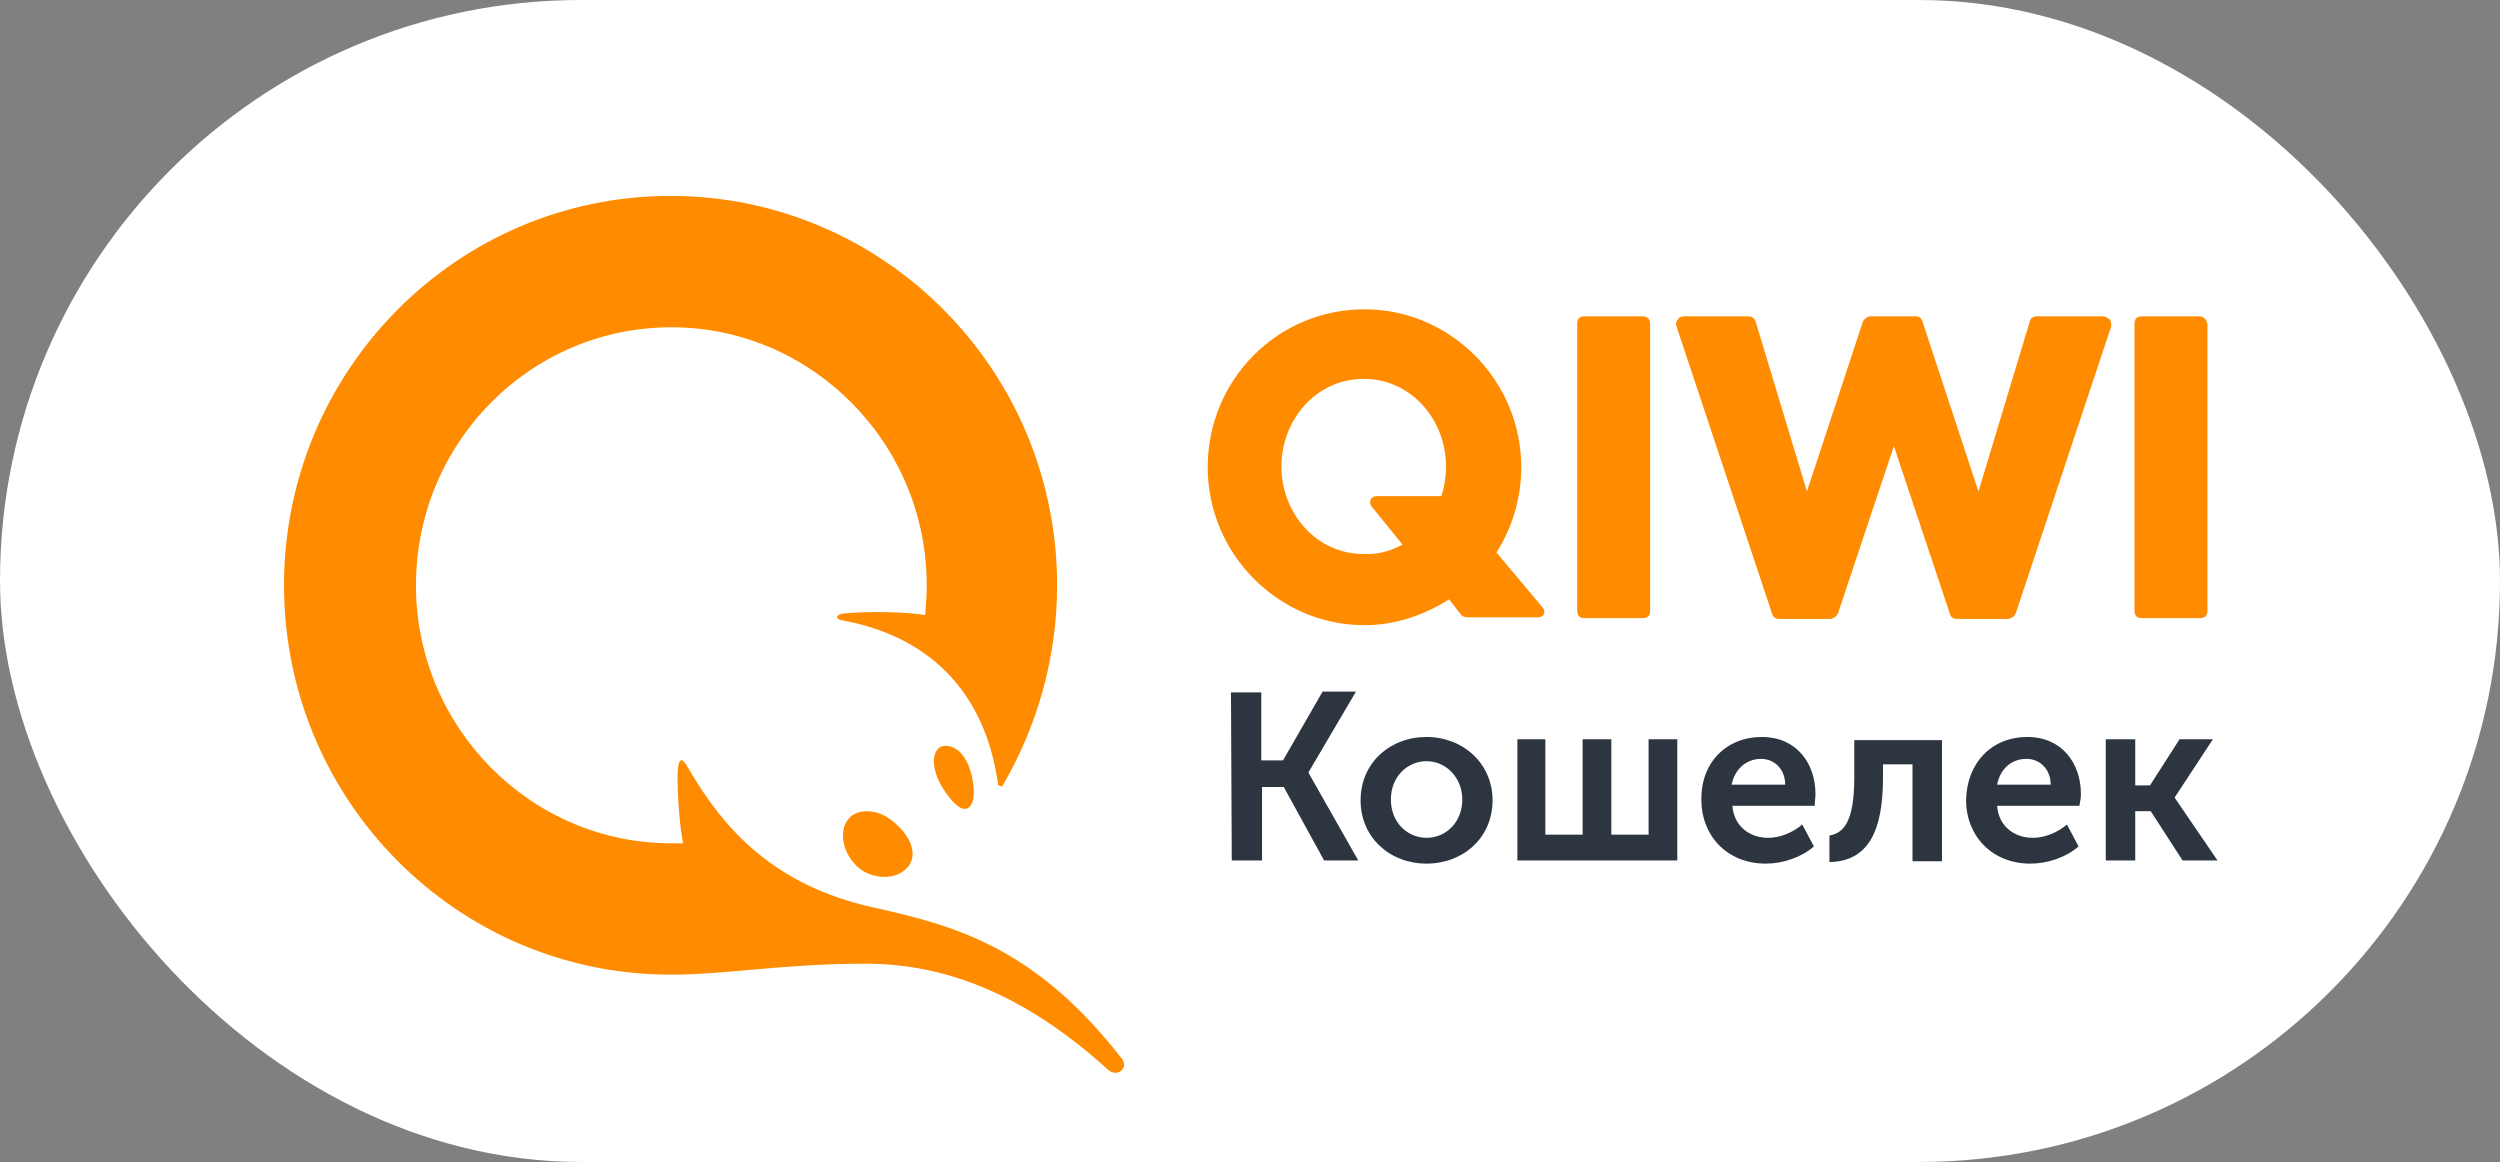 <svg width="71" height="33" viewBox="0 0 71 33" fill="none" xmlns="http://www.w3.org/2000/svg">
<rect x="0" y="0" width="71" height="33" fill="#808080" stroke="none"/>
<rect width="71" height="33" rx="16.5" fill="white"/>
<g clip-path="url(#clip0_8505_905)">
<path d="M58.239 22.284C58.239 21.84 57.93 21.552 57.555 21.552C57.114 21.552 56.806 21.84 56.718 22.284H58.239ZM50.699 22.284C50.699 21.84 50.391 21.552 50.016 21.552C49.597 21.552 49.267 21.84 49.178 22.284H50.699ZM40.515 23.794C41.066 23.794 41.529 23.35 41.529 22.706C41.529 22.084 41.066 21.618 40.515 21.618C39.964 21.618 39.501 22.062 39.501 22.706C39.501 23.35 39.964 23.794 40.515 23.794ZM59.804 20.996H60.641V22.306H61.06L61.898 20.996H62.846L61.766 22.64V22.662L62.978 24.438H61.986L61.082 23.039H60.641V24.438H59.804V20.996ZM57.577 20.93C58.547 20.93 59.098 21.663 59.098 22.551C59.098 22.662 59.076 22.773 59.054 22.884H56.718C56.762 23.483 57.224 23.794 57.731 23.794C58.084 23.794 58.437 23.639 58.701 23.417L59.032 24.038C58.679 24.349 58.15 24.527 57.665 24.527C56.541 24.527 55.836 23.705 55.836 22.728C55.858 21.663 56.563 20.93 57.577 20.93ZM51.956 23.728C52.375 23.661 52.661 23.306 52.661 22.084V21.019H55.152V24.46H54.315V21.707H53.477V22.084C53.477 23.572 53.08 24.46 51.956 24.483V23.728ZM50.038 20.93C51.008 20.93 51.559 21.663 51.559 22.551C51.559 22.662 51.537 22.773 51.537 22.884H49.2C49.245 23.483 49.708 23.794 50.215 23.794C50.567 23.794 50.92 23.639 51.184 23.417L51.515 24.038C51.162 24.349 50.633 24.527 50.148 24.527C49.024 24.527 48.319 23.705 48.319 22.728C48.297 21.663 49.024 20.93 50.038 20.93ZM43.072 20.996H43.888V23.705H44.946V20.996H45.762V23.705H46.82V20.996H47.635V24.438H43.094V20.996H43.072ZM40.515 20.93C41.551 20.93 42.389 21.685 42.389 22.728C42.389 23.794 41.551 24.527 40.515 24.527C39.479 24.527 38.641 23.794 38.641 22.728C38.641 21.663 39.479 20.93 40.515 20.93ZM34.96 19.664H35.82V21.596H36.437L37.561 19.642H38.509L37.164 21.929V21.951L38.575 24.438H37.605L36.459 22.351H35.842V24.438H34.982L34.96 19.664Z" fill="#2D3540"/>
<path d="M39.832 15.467L38.95 14.38C38.862 14.268 38.928 14.091 39.082 14.091H40.934C41.022 13.824 41.066 13.536 41.066 13.247C41.066 11.915 40.074 10.76 38.73 10.76C37.385 10.76 36.393 11.915 36.393 13.247C36.393 14.579 37.385 15.734 38.73 15.734C39.126 15.756 39.501 15.645 39.832 15.467ZM19.044 27.68C12.982 27.68 8.066 22.728 8.066 16.622C8.066 10.516 12.982 5.564 19.044 5.564C25.106 5.564 30.022 10.516 30.022 16.622C30.022 18.687 29.449 20.641 28.479 22.306C28.457 22.351 28.369 22.329 28.347 22.284C27.972 19.575 26.319 18.065 23.938 17.621C23.739 17.599 23.695 17.466 23.96 17.422C24.687 17.355 25.724 17.377 26.275 17.466C26.297 17.2 26.319 16.911 26.319 16.622C26.319 12.581 23.056 9.295 19.066 9.295C15.054 9.295 11.814 12.581 11.814 16.622C11.814 20.663 15.076 23.95 19.066 23.95H19.397C19.287 23.306 19.242 22.64 19.242 21.973C19.265 21.529 19.353 21.463 19.551 21.818C20.565 23.572 21.998 25.149 24.798 25.77C27.09 26.281 29.383 26.881 31.852 30.056C32.072 30.322 31.741 30.611 31.477 30.389C28.964 28.102 26.671 27.369 24.577 27.369C22.241 27.369 20.653 27.68 19.044 27.68ZM24.621 23.039C24.886 23.039 25.172 23.15 25.415 23.372C25.9 23.794 26.054 24.283 25.79 24.616C25.635 24.793 25.415 24.904 25.128 24.904C24.864 24.904 24.577 24.816 24.379 24.638C23.938 24.261 23.806 23.617 24.092 23.261C24.224 23.106 24.401 23.039 24.621 23.039ZM27.046 21.218C27.465 21.374 27.619 22.018 27.641 22.284C27.707 22.773 27.553 22.973 27.399 22.973C27.244 22.973 27.024 22.773 26.782 22.395C26.539 22.018 26.451 21.574 26.583 21.352C26.649 21.196 26.826 21.13 27.046 21.218ZM43.822 17.266C43.91 17.377 43.844 17.532 43.689 17.532H41.683C41.595 17.532 41.529 17.51 41.485 17.444L41.154 17.022C40.449 17.466 39.633 17.755 38.752 17.755C36.305 17.755 34.299 15.734 34.299 13.269C34.299 10.782 36.283 8.784 38.752 8.784C41.198 8.784 43.204 10.805 43.204 13.269C43.204 14.157 42.94 15.001 42.499 15.69L43.822 17.266ZM62.471 8.984C62.581 8.984 62.669 9.073 62.691 9.206V17.333C62.691 17.488 62.625 17.555 62.471 17.555H60.84C60.685 17.555 60.619 17.488 60.619 17.333V9.206C60.619 9.05 60.685 8.984 60.84 8.984H62.471ZM59.693 8.984C59.76 8.984 59.848 9.006 59.914 9.073C59.958 9.117 59.958 9.206 59.958 9.272L57.246 17.422C57.202 17.51 57.136 17.555 57.048 17.577H55.571C55.483 17.577 55.395 17.532 55.373 17.422L53.786 12.67L52.198 17.422C52.154 17.51 52.088 17.555 52 17.577H50.523C50.435 17.577 50.347 17.532 50.325 17.422L47.613 9.272C47.591 9.206 47.591 9.139 47.657 9.073C47.679 9.006 47.768 8.984 47.834 8.984H49.663C49.752 8.984 49.84 9.05 49.862 9.139L51.317 13.958L52.904 9.139C52.948 9.05 53.014 9.006 53.102 8.984H54.403C54.491 8.984 54.579 9.028 54.601 9.139L56.188 13.958L57.643 9.139C57.665 9.028 57.754 8.984 57.842 8.984H59.693ZM46.864 9.206V17.333C46.864 17.488 46.798 17.555 46.643 17.555H45.012C44.858 17.555 44.792 17.488 44.792 17.333V9.206C44.792 9.05 44.858 8.984 45.012 8.984H46.643C46.798 8.984 46.864 9.073 46.864 9.206Z" fill="#FF8C00"/>
</g>
<defs>
<clipPath id="clip0_8505_905">
<rect width="55" height="28" fill="white" transform="translate(8 2.5)"/>
</clipPath>
</defs>
</svg>
